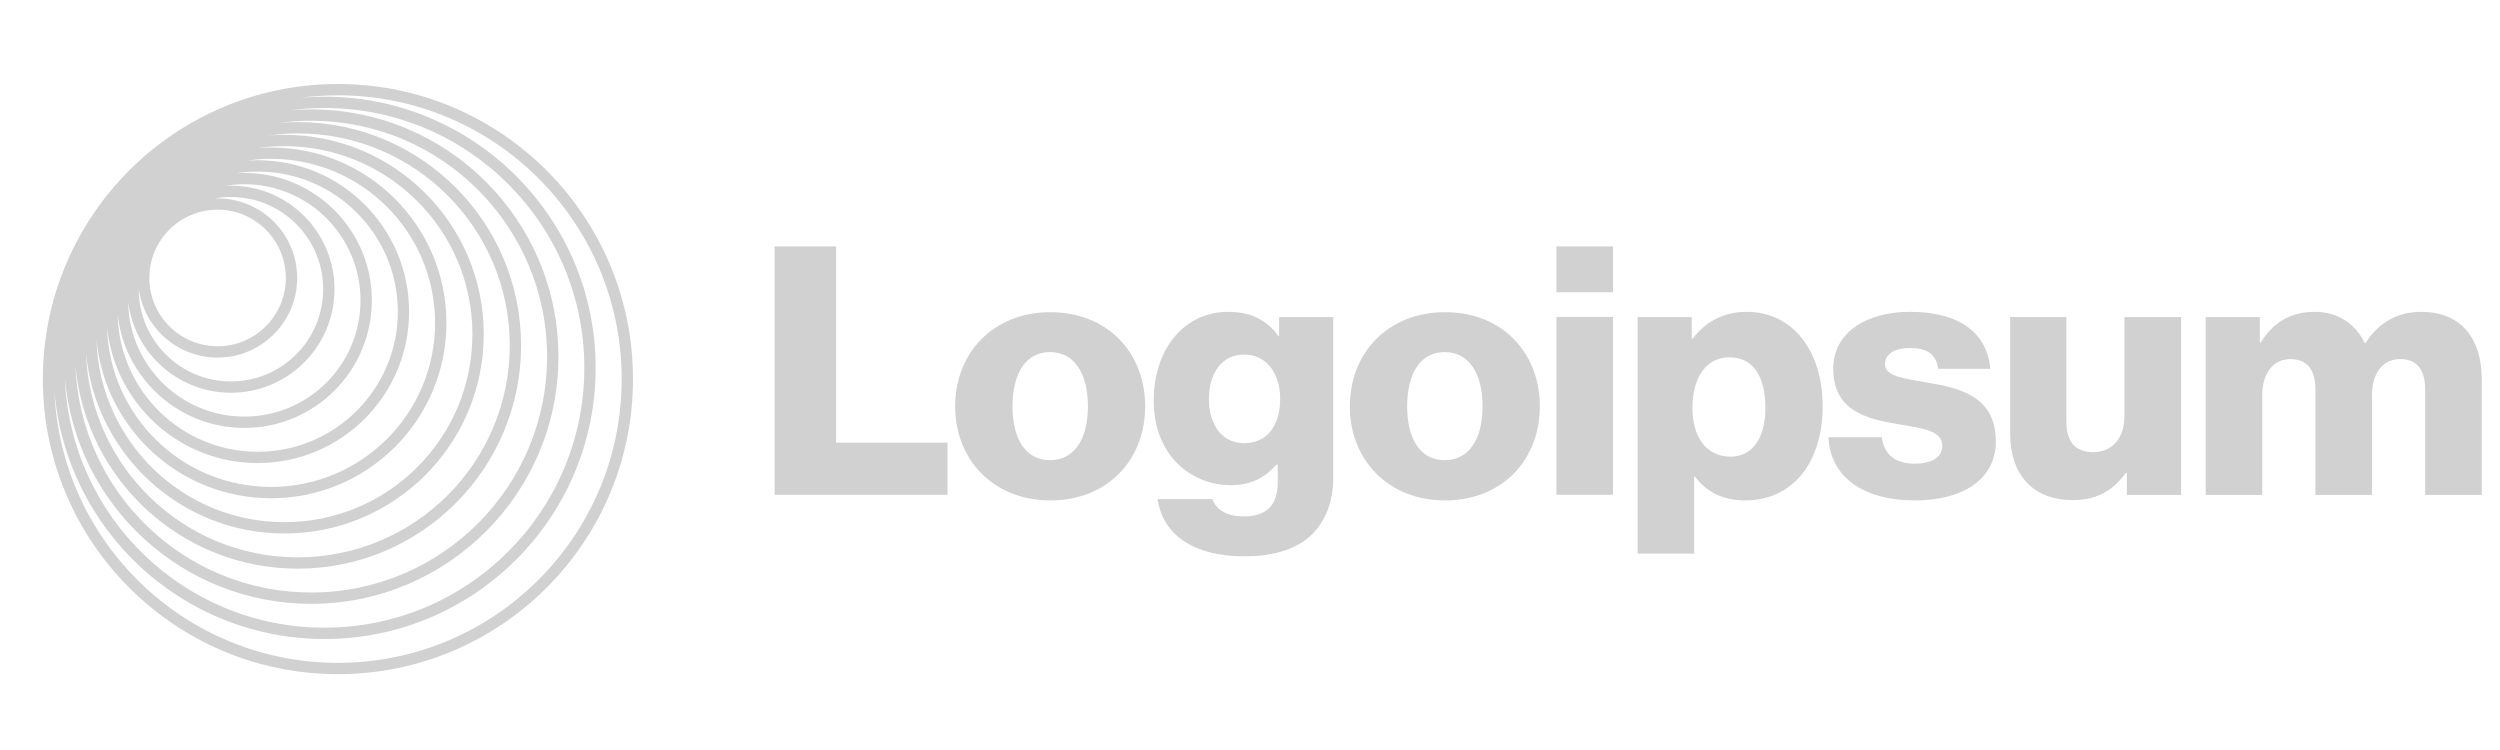 <svg width="30" height="9" viewBox="0 0 30 9" fill="none" xmlns="http://www.w3.org/2000/svg">
<g clip-path="url(#clip0_147_4500)">
<path d="M9.295 5.937H11.37V5.312H10.033V2.957H9.295V5.937Z" fill="#D1D1D1"/>
<path d="M12.6 5.522C12.304 5.522 12.15 5.263 12.15 4.876C12.15 4.488 12.304 4.225 12.6 4.225C12.896 4.225 13.055 4.488 13.055 4.876C13.055 5.263 12.896 5.522 12.6 5.522ZM12.604 6.005C13.292 6.005 13.742 5.517 13.742 4.876C13.742 4.234 13.292 3.746 12.604 3.746C11.921 3.746 11.462 4.234 11.462 4.876C11.462 5.517 11.921 6.005 12.604 6.005Z" fill="#D1D1D1"/>
<path d="M14.932 6.676C15.249 6.676 15.528 6.605 15.716 6.439C15.887 6.285 15.999 6.051 15.999 5.73V3.805H15.349V4.034H15.341C15.216 3.855 15.024 3.742 14.741 3.742C14.211 3.742 13.845 4.184 13.845 4.809C13.845 5.463 14.291 5.822 14.77 5.822C15.028 5.822 15.191 5.718 15.316 5.576H15.333V5.789C15.333 6.047 15.212 6.197 14.924 6.197C14.699 6.197 14.587 6.101 14.549 5.989H13.891C13.957 6.435 14.345 6.676 14.932 6.676ZM14.928 5.318C14.674 5.318 14.507 5.109 14.507 4.788C14.507 4.463 14.674 4.255 14.928 4.255C15.212 4.255 15.362 4.497 15.362 4.784C15.362 5.084 15.224 5.318 14.928 5.318Z" fill="#D1D1D1"/>
<path d="M17.336 5.522C17.04 5.522 16.886 5.263 16.886 4.876C16.886 4.488 17.04 4.225 17.336 4.225C17.632 4.225 17.791 4.488 17.791 4.876C17.791 5.263 17.632 5.522 17.336 5.522ZM17.34 6.005C18.028 6.005 18.478 5.517 18.478 4.876C18.478 4.234 18.028 3.746 17.34 3.746C16.657 3.746 16.198 4.234 16.198 4.876C16.198 5.517 16.657 6.005 17.34 6.005Z" fill="#D1D1D1"/>
<path d="M18.677 5.937H19.356V3.803H18.677V5.937ZM18.677 3.507H19.356V2.957H18.677V3.507Z" fill="#D1D1D1"/>
<path d="M19.651 6.643H20.33V5.718H20.339C20.472 5.897 20.668 6.005 20.943 6.005C21.501 6.005 21.872 5.564 21.872 4.872C21.872 4.23 21.526 3.742 20.96 3.742C20.668 3.742 20.459 3.871 20.314 4.063H20.301V3.805H19.651V6.643ZM20.768 5.48C20.476 5.48 20.309 5.243 20.309 4.897C20.309 4.551 20.459 4.288 20.755 4.288C21.047 4.288 21.185 4.53 21.185 4.897C21.185 5.259 21.026 5.48 20.768 5.48Z" fill="#D1D1D1"/>
<path d="M22.979 6.005C23.537 6.005 23.95 5.764 23.95 5.297C23.95 4.751 23.508 4.655 23.133 4.592C22.862 4.542 22.62 4.522 22.62 4.372C22.62 4.238 22.749 4.176 22.916 4.176C23.104 4.176 23.233 4.234 23.258 4.426H23.883C23.849 4.005 23.524 3.742 22.92 3.742C22.416 3.742 21.999 3.976 21.999 4.426C21.999 4.926 22.395 5.026 22.766 5.088C23.049 5.138 23.308 5.159 23.308 5.351C23.308 5.488 23.178 5.564 22.974 5.564C22.749 5.564 22.608 5.459 22.582 5.247H21.941C21.962 5.718 22.353 6.005 22.979 6.005Z" fill="#D1D1D1"/>
<path d="M24.872 6.001C25.168 6.001 25.356 5.884 25.51 5.676H25.522V5.939H26.173V3.805H25.493V4.997C25.493 5.251 25.352 5.426 25.118 5.426C24.901 5.426 24.797 5.297 24.797 5.063V3.805H24.122V5.205C24.122 5.68 24.381 6.001 24.872 6.001Z" fill="#D1D1D1"/>
<path d="M26.468 5.939H27.147V4.742C27.147 4.488 27.272 4.309 27.485 4.309C27.689 4.309 27.785 4.442 27.785 4.672V5.939H28.464V4.742C28.464 4.488 28.585 4.309 28.802 4.309C29.006 4.309 29.102 4.442 29.102 4.672V5.939H29.781V4.551C29.781 4.071 29.54 3.742 29.056 3.742C28.781 3.742 28.552 3.859 28.385 4.117H28.377C28.268 3.888 28.056 3.742 27.777 3.742C27.468 3.742 27.264 3.888 27.131 4.109H27.118V3.805H26.468V5.939Z" fill="#D1D1D1"/>
<path fill-rule="evenodd" clip-rule="evenodd" d="M4.055 1.008C6.011 1.008 7.596 2.593 7.596 4.549C7.596 6.505 6.011 8.09 4.055 8.09C2.099 8.09 0.514 6.505 0.514 4.549C0.514 2.593 2.099 1.008 4.055 1.008ZM7.46 4.549C7.46 2.668 5.935 1.144 4.055 1.144C3.903 1.144 3.754 1.154 3.607 1.173C3.702 1.165 3.798 1.16 3.894 1.16C5.691 1.16 7.148 2.617 7.148 4.414C7.148 6.211 5.691 7.668 3.894 7.668C2.193 7.668 0.797 6.362 0.653 4.698C0.731 6.51 2.224 7.954 4.055 7.954C5.935 7.954 7.46 6.43 7.46 4.549ZM7.012 4.414C7.012 2.692 5.616 1.296 3.894 1.296C3.755 1.296 3.617 1.305 3.482 1.323C3.565 1.316 3.649 1.313 3.734 1.313C5.372 1.313 6.701 2.641 6.701 4.279C6.701 5.918 5.372 7.246 3.734 7.246C2.185 7.246 0.913 6.058 0.779 4.544C0.847 6.206 2.216 7.532 3.894 7.532C5.616 7.532 7.012 6.136 7.012 4.414ZM3.734 1.449C5.297 1.449 6.565 2.716 6.565 4.279C6.565 5.843 5.297 7.11 3.734 7.11C2.207 7.11 0.962 5.901 0.905 4.387C1.028 5.753 2.176 6.824 3.574 6.824C5.053 6.824 6.253 5.624 6.253 4.145C6.253 2.665 5.053 1.465 3.574 1.465C3.497 1.465 3.421 1.469 3.346 1.475C3.473 1.458 3.603 1.449 3.734 1.449ZM6.117 4.145C6.117 2.74 4.978 1.601 3.574 1.601C3.455 1.601 3.338 1.61 3.224 1.625C3.286 1.62 3.349 1.618 3.413 1.618C4.734 1.618 5.805 2.689 5.805 4.01C5.805 5.331 4.734 6.402 3.413 6.402C2.17 6.402 1.148 5.453 1.032 4.24C1.082 5.6 2.201 6.688 3.574 6.688C4.978 6.688 6.117 5.549 6.117 4.145ZM3.413 1.754C4.659 1.754 5.669 2.764 5.669 4.01C5.669 5.256 4.659 6.266 3.413 6.266C2.192 6.266 1.197 5.295 1.158 4.083C1.263 5.148 2.161 5.979 3.253 5.979C4.415 5.979 5.357 5.037 5.357 3.875C5.357 2.713 4.415 1.77 3.253 1.77C3.199 1.77 3.147 1.772 3.094 1.776C3.198 1.761 3.305 1.754 3.413 1.754ZM5.221 3.875C5.221 2.788 4.34 1.906 3.253 1.906C3.153 1.906 3.056 1.914 2.961 1.928C3.004 1.925 3.048 1.923 3.092 1.923C4.096 1.923 4.909 2.737 4.909 3.74C4.909 4.744 4.096 5.557 3.092 5.557C2.152 5.557 1.378 4.843 1.285 3.927C1.313 4.99 2.183 5.843 3.253 5.843C4.34 5.843 5.221 4.962 5.221 3.875ZM3.092 2.059C4.021 2.059 4.774 2.812 4.774 3.74C4.774 4.669 4.021 5.421 3.092 5.421C2.176 5.421 1.43 4.688 1.412 3.775C1.496 4.54 2.145 5.135 2.932 5.135C3.777 5.135 4.462 4.45 4.462 3.605C4.462 2.76 3.777 2.075 2.932 2.075C2.9 2.075 2.868 2.076 2.836 2.078C2.919 2.066 3.005 2.059 3.092 2.059ZM4.326 3.605C4.326 2.835 3.702 2.211 2.932 2.211C2.855 2.211 2.779 2.218 2.705 2.23C2.727 2.229 2.749 2.228 2.771 2.228C3.458 2.228 4.014 2.784 4.014 3.47C4.014 4.157 3.458 4.713 2.771 4.713C2.137 4.713 1.613 4.237 1.538 3.623C1.548 4.385 2.168 4.999 2.932 4.999C3.702 4.999 4.326 4.375 4.326 3.605ZM2.771 2.364C3.383 2.364 3.878 2.859 3.878 3.47C3.878 4.082 3.383 4.577 2.771 4.577C2.16 4.577 1.665 4.082 1.665 3.47C1.665 3.469 1.665 3.468 1.665 3.466C1.728 3.932 2.128 4.291 2.611 4.291C3.139 4.291 3.566 3.863 3.566 3.336C3.566 2.808 3.139 2.381 2.611 2.381C2.599 2.381 2.587 2.381 2.575 2.381C2.639 2.37 2.705 2.364 2.771 2.364ZM3.43 3.336C3.43 2.883 3.064 2.516 2.611 2.516C2.159 2.516 1.792 2.883 1.792 3.336C1.792 3.788 2.159 4.155 2.611 4.155C3.064 4.155 3.43 3.788 3.43 3.336Z" fill="#D1D1D1"/>
</g>
<defs>
<clipPath id="clip0_147_4500">
<rect width="29.348" height="7.294" fill="white" transform="translate(0.463 0.84)"/>
</clipPath>
</defs>
</svg>

